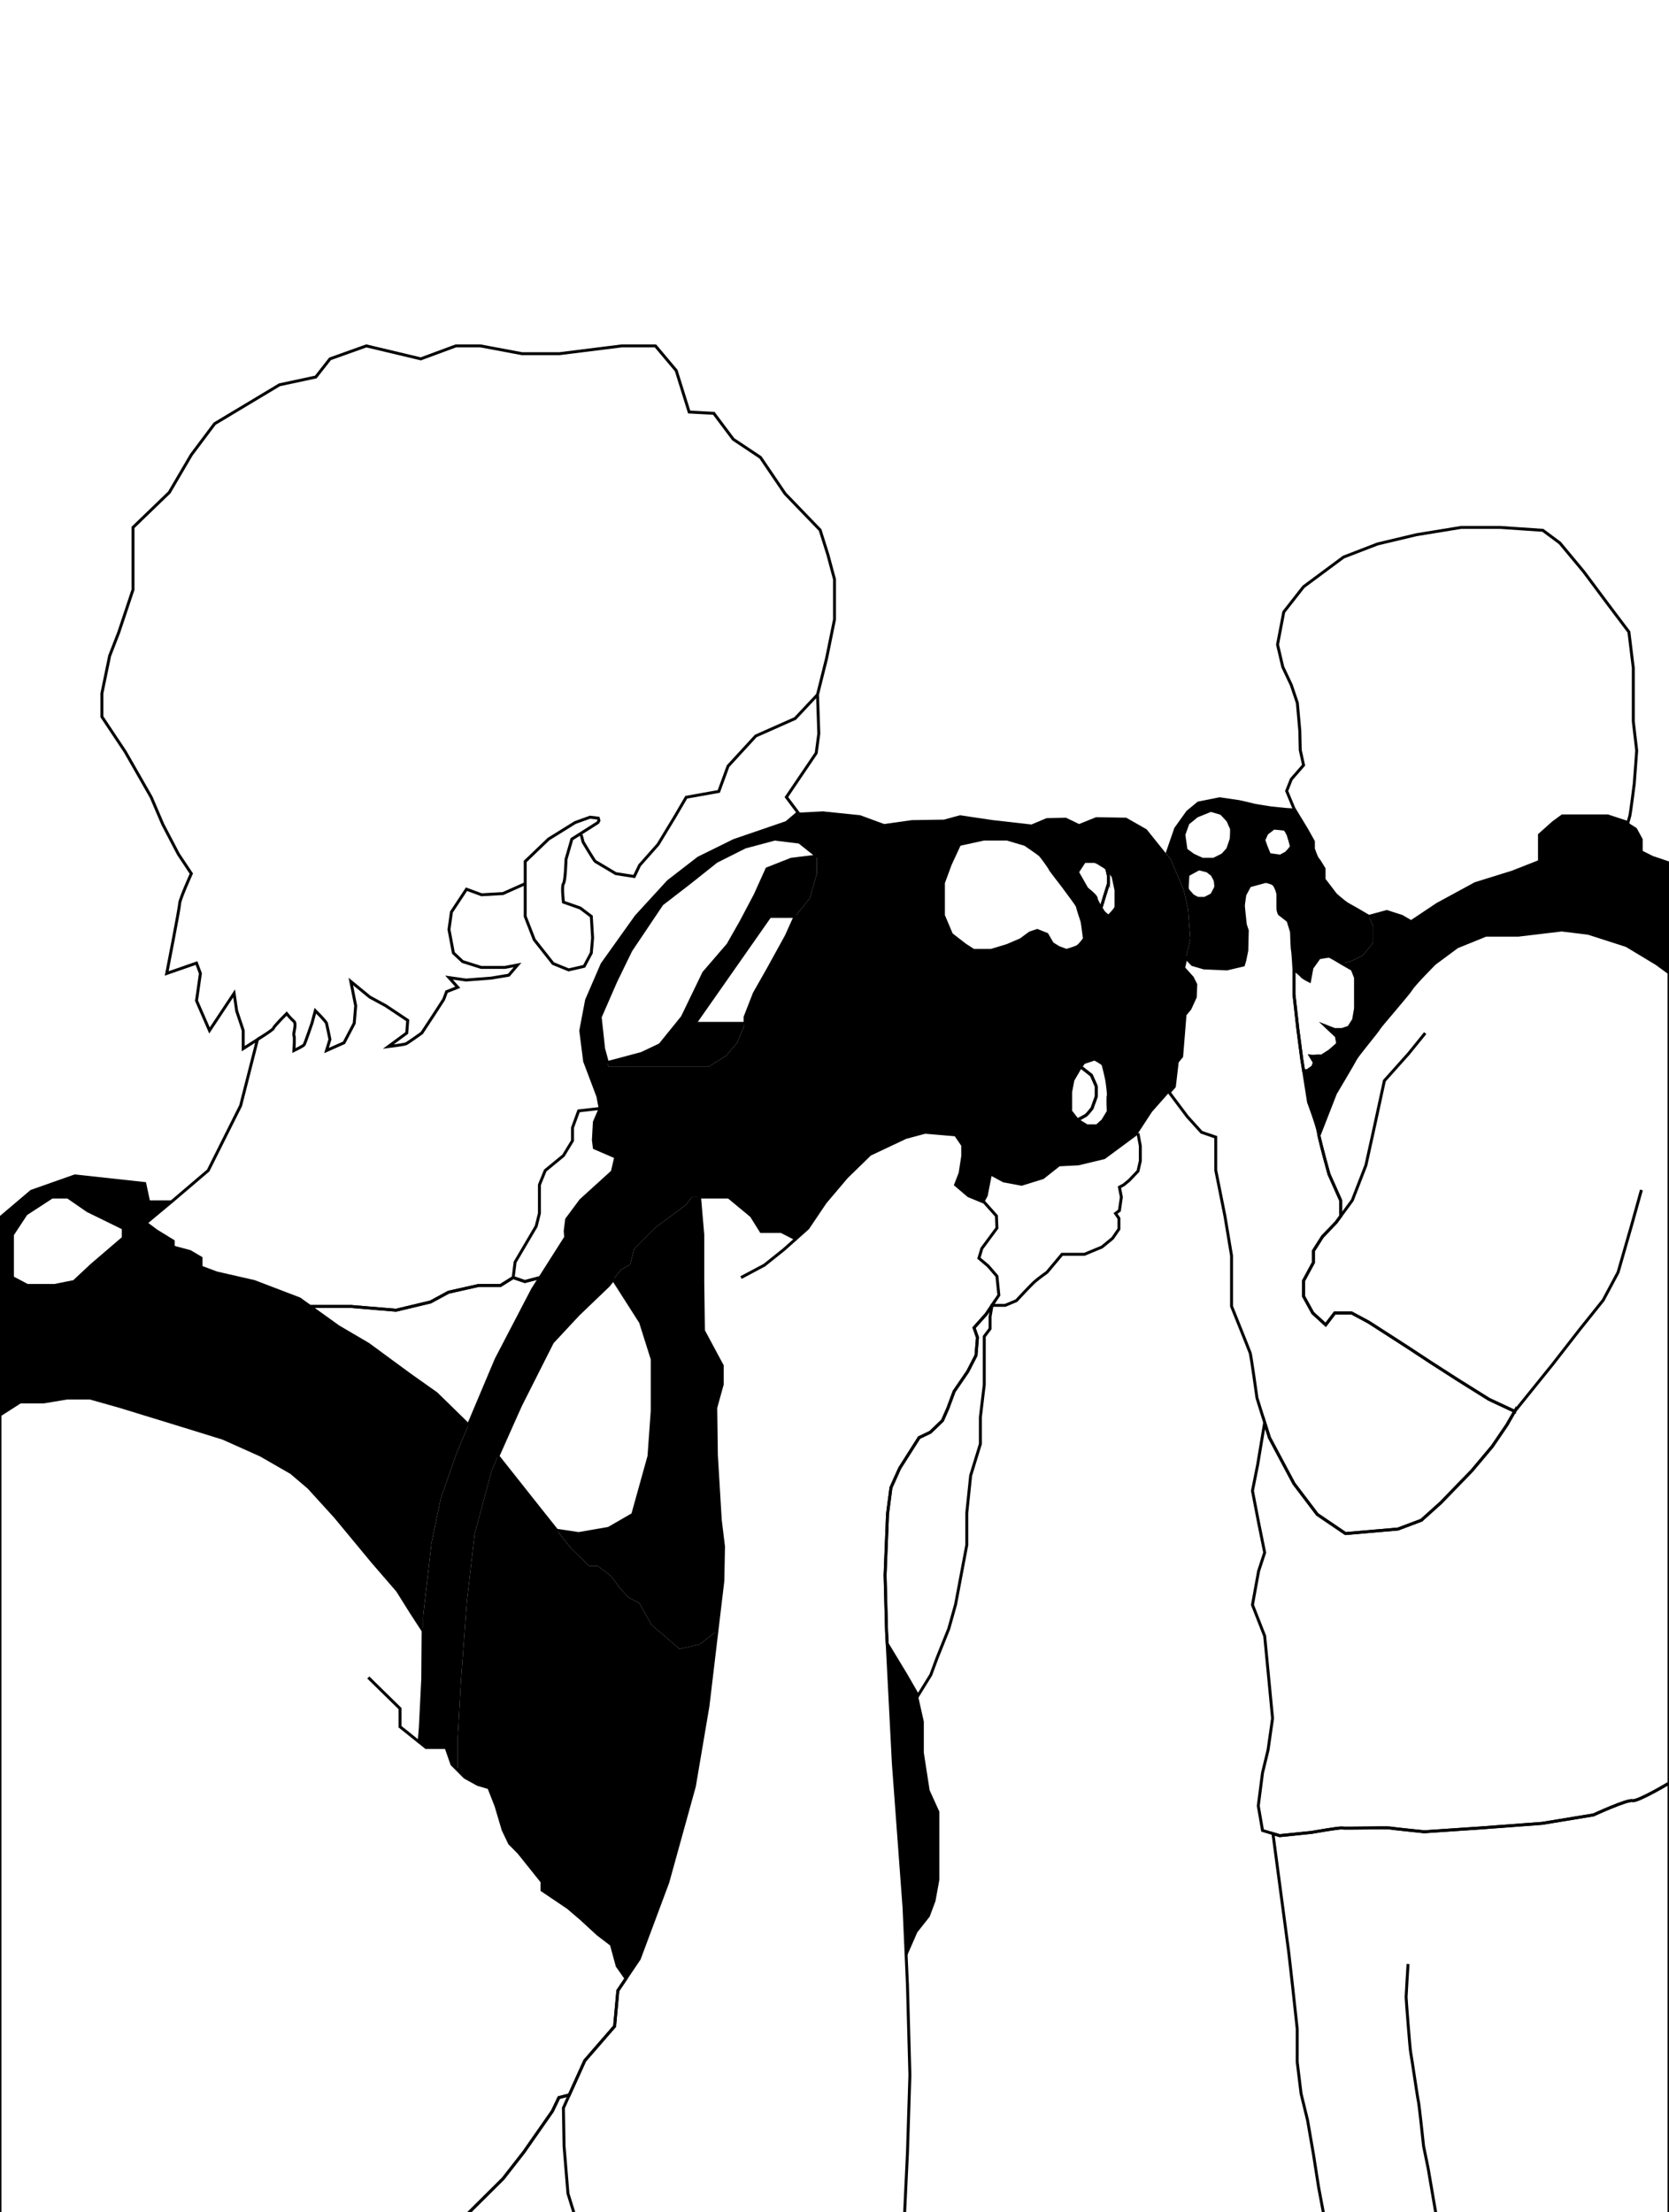 <?xml version="1.0" encoding="UTF-8"?>
<svg id="BG" xmlns="http://www.w3.org/2000/svg" viewBox="0 0 566.92 751.39">
  <defs>
    <style>
      .cls-1 {
        fill: none;
        stroke: #000;
        stroke-miterlimit: 10;
      }
    </style>
  </defs>
  <polygon class="cls-1" points="212.64 671.98 209.87 676.09 208.77 688.2 198.64 699.87 193.37 711.52 189.84 712.42 187.63 717.04 177.95 730.91 170.9 739.94 155.05 755.69 0 755.69 0 480.56 6.86 476.16 14.79 476.16 22.72 474.84 30.64 474.84 40.77 477.7 63.01 484.53 75.78 488.49 88.55 494.21 98.9 500.16 104.85 505.22 113.87 515.13 126.64 530.55 135.01 540.23 139.85 547.94 143.72 553.89 143.6 570.18 142.77 586.86 142.37 591.66 144.7 593.52 151.52 593.52 153.51 599.24 155.49 601.22 157.91 603.65 162.31 606.07 166.06 607.17 168.48 613.33 170.9 621.48 173.1 626.1 176.18 629.19 184.11 639.1 184.11 641.96 192.92 647.9 197.32 651.65 203.05 656.93 207.67 660.45 209.65 667.72 212.64 671.98"/>
  <path d="M148.22,473.3l-9.03-6.39-14.09-10.35-10.13-5.94-9.6-6.89-3.61-2.58-15.41-5.89-12.77-2.92-5.29-1.98v-3.08l-3.74-2.2-5.72-1.54v-1.99l-5.73-3.52-3.52-2.64,9.25-7.71h-7.93l-1.32-6.16-24.22-2.64-14.97,5.28L0,412.97v67.59l6.86-4.4h7.93l7.93-1.32h7.92l10.13,2.86,22.24,6.83,12.77,3.96,12.77,5.72,10.35,5.95,5.95,5.06,9.02,9.91,12.77,15.42,8.37,9.68,4.84,7.71,3.87,5.95.04-5.18,2.81-24.61,3.14-15.19,5.45-15.52,3.97-9.42-10.91-10.67ZM41.87,420.45l-10.79,9.25-5.94,5.56-6.61,1.33h-9.24l-5.07-2.68v-14.56l4.63-7.04,8.8-5.73h5.4l6.71,4.63,12.11,5.94v3.3Z"/>
  <path class="cls-1" d="M281.21,188.38l-2.64-8.37-11.89-12.33-8.37-12.33-9.24-6.16-6.61-8.81-8.37-.44-4.4-14.09-7.05-8.37h-11.45l-21.13,2.64h-12.77l-14.1-2.64h-8.36l-11.89,4.4-18.5-4.4-12.33,4.4-4.84,6.17-12.33,2.64-22.02,13.21-7.93,10.57-7.48,12.77-12.33,11.89v21.14l-4.85,14.53-3.08,7.93-2.64,12.77v7.93l7.92,11.89,8.81,15.41,3.96,9.25,5.29,10.12,4.4,6.61s-3.96,8.81-3.96,10.13-4.4,23.78-4.4,23.78l10.12-3.52,1.32,3.52-1.32,9.25,4.41,10.12,8.36-12.6.88,6,2.21,6.6v6.17l4.84-3.08-5.72,22.46-11.01,22.01-11.89,10.13-9.25,7.71,3.52,2.64,5.73,3.52v1.99l5.72,1.54,3.74,2.2v3.08l5.29,1.98,12.77,2.92,15.41,5.89,3.61,2.58h13.95l15.2,1.27,11.72-2.8,6.11-3.31,10.24-2.3h7.43l4.29-2.68,3.97,1.35,5.17-1.35,8.7-13.68-.17-2.14.5-3.97,4.79-6.44,10.73-9.74,1.16-4.95-7.27-3.14-.33-2.64.33-6.11,1.98-4.63-.79-4.13-4.49-11.89-1.32-10.4,1.98-10.4,5.28-12.22,11.56-16.19,10.9-11.89,10.24-7.92,12.06-5.95,17.83-6.11,3.96-3.36-3.96-5.28,10.13-14.97.88-6.61-.44-13.21,3.08-12.33,2.69-13.21v-13.65l-2.25-8.37Z"/>
  <path d="M405.01,332.05l-2.97-3.3.8-3.43,1.51-6.48-.83-10.24-1.48-6.44-4.46-10.4-1.63-2.03-6.46-8.05-6.94-3.96-10.24-.17-5.78,2.32-4.46-2.15-6.6.16-5.12,2.15-13.05-1.48-11.23-1.66-5.44,1.49-10.9.17-9.42,1.32-8.09-2.98-12.71-1.32-8.43.44-3.96,3.36-17.83,6.11-12.06,5.95-10.24,7.92-10.9,11.89-11.56,16.19-5.28,12.22-1.98,10.4,1.32,10.4,4.49,11.89.79,4.13-1.98,4.63-.33,6.11.33,2.64,7.27,3.14-1.16,4.95-10.73,9.74-4.79,6.44-.5,3.97.17,2.14-8.7,13.68-2.53,3.99-12.39,23.78-9.4,22.29-3.97,9.42-5.45,15.52-3.14,15.19-2.81,24.61-.04,5.18-.12,16.29-.83,16.68-.4,4.8,2.33,1.86h6.82l1.99,5.72,1.98,1.98v-11.23l1.1-19.37,1.98-26.42,2.64-23.12s5.51-20.48,5.73-21.36c.07-.26.96-2.34,2.19-5.14,2.92-6.64,7.72-17.32,7.72-17.32l10.78-21.36,8.81-9.46,10.28-9.85,1.6-2.01,2.65-3.34,3.09-1.76,1.32-5.28,7.26-7.27,10.35-7.69,1.98-2.66h12.55l7.71,6.39,3.3,5.28h6.83l4.95,2.54,4.08-3.64,5.94-8.81,7.27-8.58,7.92-7.71,12.11-5.72,6.61-1.77,10.35.88,2.42,3.53v3.74l-.88,5.73-1.54,3.96,4.4,3.74,5.34,2.2,1.16-2.14,1.32-6.77,3.96,2.14,6.28,1.16,7.43-2.31,5.45-4.3,6.44-.33,8.92-2.14,10.73-7.93.52-.8,4.76-7.29,5.85-6.61,1.75-1.98.99-8.42,1.49-1.82,1.15-14.2,1.65-1.98,1.82-3.96.17-4.3-1.16-2.31ZM277.47,296.71l-2.42,8.42-4.96,6.11-2.97,6.61-6.27,11.39-4.63,8.15-3.14,8.06v2.12l-2.69,6.61-3.75,4.4-5.97,3.75h-33.95l-.39-1.44h-.01l-1.29-4.73-1.16-10.71,5.34-12.24,5.07-10.41,10.57-15.74,9.02-6.95,9.47-7.53,9.74-4.9,10.08-2.69,8.36,1.03,5.95,4.75v5.94ZM359.6,321.81l-2.15-1.32-1.82-3.14-3.3-1.32-2.48.83-3.13,2.31-4.63,1.98-5.45,1.65h-5.94l-2.81-1.81-4.71-3.64-2.72-6.44v-11.06l2.31-6.28,3.14-6.77,8.26-1.81h7.92l6.11,1.81s4.63,3.14,5.12,3.64c.5.49,3.14,4.12,3.31,4.62.16.49,4.78,6.27,5.44,7.27.67.99,3.8,4.95,3.91,5.61.11.66,1.38,4.46,1.54,4.95.17.5.83,5.95.83,5.95,0,0-1.49,2.15-2.37,2.64-.88.5-3.74,1.32-3.74,1.32l-2.64-.99ZM376.44,372.34c-.22.66,0,5.18,0,5.18l-1.87,3.08-1.98,1.76h-3.41l-3.2-1.98-2.31-2.97v-6.5l.77-4.07,2.64-4.51,1.1-1.44,3.64-1.21s2.42,1.32,2.75,1.76c.33.44,1.21,4.74,1.32,5.18.11.44.77,5.06.55,5.72ZM379.08,307.94c0,.83-2.59,3.3-2.59,3.3l-1.53-1.32s-.45-.67-.98-1.52h0c-.75-1.22-1.65-2.78-1.61-3.27.05-.82-3.19-3.3-3.19-3.3l-3.2-5.62,2.37-3.63h3.3c.83,0,2.31,1.16,3.47,1.82.26.15.55.4.85.69h0c1.03,1.02,2.12,2.61,2.12,2.61l.99,4.63v5.61Z"/>
  <polygon class="cls-1" points="277.47 290.77 268.77 291.84 260.52 295.09 256.55 303.89 251.71 313.06 247.3 320.82 239.05 330.4 231.78 345.45 224.18 354.84 217.91 357.81 206.33 360.89 206.32 360.89 205.03 356.16 203.87 345.45 209.21 333.21 214.28 322.8 224.85 307.06 233.87 300.11 243.34 292.58 253.08 287.68 263.16 284.99 271.52 286.02 277.47 290.77"/>
  <polygon points="277.47 290.77 277.47 296.71 275.05 305.13 270.09 311.24 261.51 311.24 236.07 347.57 253.08 347.57 250.39 354.18 246.64 358.58 240.67 362.33 206.72 362.33 206.33 360.89 217.91 357.81 224.18 354.84 231.78 345.45 239.05 330.4 247.3 320.82 251.71 313.06 256.55 303.89 260.52 295.09 268.77 291.84 277.47 290.77"/>
  <polygon class="cls-1" points="339.29 439.88 336.98 443.35 336.97 443.35 336.97 443.36 334.99 446.33 330.86 450.95 332.02 454.25 331.52 460.36 328.72 465.81 324.09 472.58 321.95 478.36 320.13 482.49 316 486.45 312.2 488.27 305.6 498.67 302.63 505.28 301.47 514.2 300.64 535 301.14 553.99 301.36 558.28 303.45 598.91 307.08 647.96 307.83 664.88 308.24 674.21 309.07 704.77 308.24 731.19 307.08 755.69 155.05 755.69 170.9 739.94 177.95 730.91 187.63 717.04 189.84 712.42 193.37 711.52 198.64 699.87 208.77 688.2 209.87 676.09 212.64 671.98 217.14 665.3 226.83 639.32 235.85 606.73 240.48 579.43 243.52 553.89 245.54 536.93 245.76 525.26 244.66 516.23 243.34 494.21 243.12 478.14 245.32 470.21 245.32 463.83 238.94 451.94 238.72 435.43 238.72 419.35 237.62 406.58 247.52 406.58 255.23 412.97 258.53 418.25 265.36 418.25 270.31 420.79 274.39 417.15 280.33 408.34 287.6 399.76 295.52 392.05 307.63 386.33 314.24 384.56 324.59 385.44 327.01 388.97 327.01 392.71 326.13 398.44 324.59 402.4 328.99 406.14 334.33 408.34 338.46 412.97 338.63 417.1 333.51 424.03 332.52 427.33 335.65 429.98 338.63 433.44 339.29 439.88"/>
  <line class="cls-1" x1="142.37" y1="591.66" x2="142.36" y2="591.81"/>
  <polygon class="cls-1" points="183.45 433.91 180.92 437.9 168.53 461.68 159.13 483.97 148.22 473.3 139.19 466.91 125.1 456.56 114.97 450.62 105.37 443.73 119.32 443.73 134.52 445 146.24 442.2 152.35 438.89 162.59 436.59 170.02 436.59 174.31 433.91 178.28 435.26 183.45 433.91"/>
  <polyline class="cls-1" points="251.71 433.91 259.63 429.7 266.24 424.42 270.31 420.79"/>
  <polyline class="cls-1" points="193.37 711.52 191.38 715.94 191.6 728.93 192.92 745 194.9 751.39"/>
  <polyline class="cls-1" points="125.1 569.74 135.89 580.31 135.89 586.47 142.37 591.66"/>
  <path class="cls-1" d="M221.54,461.63v17.61l-1.1,15.34-5.51,19.78-8.21,4.74-10.17,1.76-7.45-1.12h-.01l-5.42-6.81-14.54-18.35c2.92-6.64,7.72-17.32,7.72-17.32l10.78-21.36,8.81-9.46,10.28-9.85,1.6-2.01,9.26,14.5,3.96,12.55Z"/>
  <polygon points="245.76 525.26 245.54 536.93 243.52 553.89 237.62 558.51 230.84 560.05 227.27 556.97 221.32 551.9 217.14 544.42 213.62 542.66 210.53 539.35 207.67 535.39 203.08 531.87 200.18 531.87 194.02 525.92 189.1 519.74 196.55 520.86 206.72 519.1 214.93 514.36 220.44 494.58 221.54 479.24 221.54 461.63 217.58 449.08 208.32 434.58 210.97 431.24 214.06 429.48 215.38 424.2 222.64 416.93 232.99 409.24 234.97 406.58 237.62 406.58 238.72 419.35 238.72 435.43 238.94 451.94 245.32 463.83 245.32 470.21 243.12 478.14 243.34 494.21 244.66 516.23 245.76 525.26"/>
  <path d="M243.52,553.89l-3.04,25.54-4.63,27.3-9.02,32.59-9.69,25.98-4.5,6.68-2.99-4.26-1.98-7.27-4.62-3.52-5.73-5.28-4.4-3.75-8.81-5.94v-2.86l-7.93-9.91-3.08-3.09-2.2-4.62-2.42-8.15-2.42-6.16-3.75-1.1-4.4-2.42-2.42-2.43v-11.23l1.1-19.37,1.98-26.42,2.64-23.12s5.51-20.48,5.73-21.36c.07-.26.96-2.34,2.19-5.14l14.54,18.35,5.42,6.81h.01l4.92,6.18,6.16,5.95h2.9l4.59,3.52,2.86,3.96,3.09,3.31,3.52,1.76,4.18,7.48,5.95,5.07,3.57,3.08,6.78-1.54,5.9-4.62Z"/>
  <polyline class="cls-1" points="174.31 433.91 174.97 428.66 179.93 420.23 182.13 416.49 183.23 412.09 183.23 402.4 185.21 397.55 191.38 392.49 194.46 387.43 194.46 383.02 196.55 377.3 203.87 376.47"/>
  <polygon points="319.08 615.32 319.08 638.44 317.76 645.7 315.78 650.99 311.6 656.27 307.83 664.88 307.08 647.96 303.45 598.91 301.36 558.28 307.63 568.64 311.82 575.9 313.8 584.71 313.8 595.28 315.78 608.05 319.08 615.32"/>
  <path class="cls-1" d="M372.37,368.93v3.52l-1.43,3.97s-1.54,1.98-1.98,2.31c-.44.33-2.98,1.65-2.98,1.65l-2.31-2.97v-6.5l.77-4.07,2.64-4.51,3.64,2.86,1.65,3.74Z"/>
  <path class="cls-1" d="M376.44,372.34c-.22.66,0,5.18,0,5.18l-1.87,3.08-1.98,1.76h-3.41l-3.2-1.98s2.54-1.32,2.98-1.65c.44-.33,1.98-2.31,1.98-2.31l1.43-3.97v-3.52l-1.65-3.74-3.64-2.86,1.1-1.44,3.64-1.21s2.42,1.32,2.75,1.76c.33.44,1.21,4.74,1.32,5.18.11.44.77,5.06.55,5.72Z"/>
  <path class="cls-1" d="M368.35,318.84s-1.49,2.15-2.37,2.64c-.88.5-3.74,1.32-3.74,1.32l-2.64-.99-2.15-1.32-1.82-3.14-3.3-1.32-2.48.83-3.13,2.31-4.63,1.98-5.45,1.65h-5.94l-2.81-1.81-4.71-3.64-2.72-6.44v-11.06l2.31-6.28,3.14-6.77,8.26-1.81h7.92l6.11,1.81s4.63,3.14,5.12,3.64c.5.49,3.14,4.12,3.31,4.62.16.49,4.78,6.27,5.44,7.27.67.99,3.8,4.95,3.91,5.61.11.66,1.38,4.46,1.54,4.95.17.5.83,5.95.83,5.95Z"/>
  <path class="cls-1" d="M376.49,297.37v2.86l-1.15,3.66-1.36,4.5c-.75-1.21-1.65-2.77-1.61-3.26.05-.82-3.19-3.3-3.19-3.3l-3.2-5.62,2.37-3.63h3.3c.83,0,2.31,1.16,3.47,1.82.26.15.55.4.85.69h0s.52,2.28.52,2.28Z"/>
  <path class="cls-1" d="M379.08,302.33v5.61c0,.83-2.59,3.3-2.59,3.3l-1.53-1.32s-.45-.67-.98-1.52h0s1.36-4.51,1.36-4.51l1.15-3.66v-2.86l-.52-2.27c1.03,1.01,2.12,2.6,2.12,2.6l.99,4.63Z"/>
  <polygon class="cls-1" points="41.87 417.15 41.87 420.45 31.08 429.7 25.14 435.26 18.53 436.59 9.29 436.59 4.22 433.91 4.22 419.35 8.85 412.31 17.65 406.58 23.05 406.58 29.76 411.21 41.87 417.15"/>
  <path d="M464.96,311.24l-3.64-2.14s-2.97-1.66-3.8-2.15c-.82-.5-3.79-3.06-3.79-3.06l-3.97-5.2v-3.6s-1.65-2.84-2.14-3.33-1.49-3.47-1.49-3.47v-2.48l-2.31-4.13-4.3-7.1-2.64-.16-4.95-.5s-5.45-.82-5.95-.99c-.49-.16-4.95-1.16-4.95-1.16l-6.77-.99-7.43,1.49-3.8,3.14-4.13,5.78-2.95,8.54,1.63,2.03,4.46,10.4,1.48,6.44.83,10.24-1.51,6.48,2.17,2.27,3.96,1.16,7.77.33,5.61-1.32.5-1.66.66-3.3.16-6.77-.66-1.98s-.66-5.95-.66-6.44.5-3.72.5-3.72l1.65-3.05,5.45-1.49s1.65.33,2.47.83c.83.49,1.65,2.97,1.65,3.71v4.51c0,1.12.5,2.02.5,2.02l2.97,2.31,1.16,3.8s.16,5.78.33,6.27c.16.5.49,6.44.49,6.44,0,0,2.32,1.82,2.65,2.31.33.5,2.64,1.66,2.64,1.66l.82-4.46,2.48-3.47s2.81-.5,3.3-.5,4.46,2.48,4.46,2.48l2.98-.82,3.96-1.82,3.63-4.46v-5.45l-1.48-3.47ZM412.94,301.33c-.09.33-1.32,2.56-1.32,2.56l-2.4,1.24h-2.31s-1.73-.74-2.06-1.24c-.33-.49-1.33-1.32-1.49-1.9-.17-.57,0-2.22,0-2.22l.16-2.65,3.72-2.03s2.97.71,2.99.79c.01.09,1.47,1.16,1.47,1.16,0,0,.82,1.4.99,1.82.16.41.33,2.14.25,2.47ZM418.22,284.82c0,.25-1.07,3.22-1.15,3.47-.09.25-1.82,2.06-1.82,2.06l-2.97,1.49h-3.88l-3.06-1.4-2.48-1.82-.74-5.12,1.4-3.88,3.06-2.48,4.71-1.9s3.3.91,3.55,1.08c.24.16,2.31,2.47,2.31,2.47,0,0,.82,1.98,1.07,2.4.25.41,0,3.38,0,3.63ZM436.88,289.69l-1.98,1.08-3.71-.5-1.16-2.81-.74-2.14.99-2.23,2.39-1.82s3.39.25,3.72.41c.33.17,1.07,1.65,1.15,1.86.09.21,1.08,3.43,1.08,3.92s-1.74,2.23-1.74,2.23Z"/>
  <path class="cls-1" d="M418.22,284.82c0,.25-1.07,3.22-1.15,3.47-.09.25-1.82,2.06-1.82,2.06l-2.97,1.49h-3.88l-3.06-1.4-2.48-1.82-.74-5.12,1.4-3.88,3.06-2.48,4.71-1.9s3.3.91,3.55,1.08c.24.16,2.31,2.47,2.31,2.47,0,0,.82,1.98,1.07,2.4.25.41,0,3.38,0,3.63Z"/>
  <path class="cls-1" d="M438.62,287.46c0,.5-1.74,2.23-1.74,2.23l-1.98,1.08-3.71-.5-1.16-2.81-.74-2.14.99-2.23,2.39-1.82s3.39.25,3.72.41c.33.17,1.07,1.65,1.15,1.86.09.21,1.08,3.43,1.08,3.92Z"/>
  <path class="cls-1" d="M412.94,301.33c-.09.33-1.32,2.56-1.32,2.56l-2.4,1.24h-2.31s-1.73-.74-2.06-1.24c-.33-.49-1.33-1.32-1.49-1.9-.17-.57,0-2.22,0-2.22l.16-2.65,3.72-2.03s2.97.71,2.99.79c.01.09,1.47,1.16,1.47,1.16,0,0,.82,1.4.99,1.82.16.41.33,2.14.25,2.47Z"/>
  <line class="cls-1" x1="442.8" y1="363.65" x2="442.79" y2="363.65"/>
  <path class="cls-1" d="M555.95,254.93l-.83,11.23s-1.32,10.4-1.49,10.9c-.16.49-.66,2.31-.66,2.31l-6.88-2.26h-15.41l-3.08,2.26-4.68,4.17v9.04l-9.25,3.63-12.55,3.9-12.88,7-8.92,5.95-3.14-1.82-5.11-1.65-6.11,1.65-3.64-2.14s-2.97-1.66-3.8-2.15c-.82-.5-3.79-3.06-3.79-3.06l-3.97-5.2v-3.6s-1.65-2.84-2.14-3.33-1.49-3.47-1.49-3.47v-2.48l-2.31-4.13-4.3-7.1-2.47-5.94,1.57-3.97,4.17-4.79-1.12-5.11-.16-6.61-.83-9.41-2.06-6.11-2.89-6.11-1.78-7.6,2.11-11.06,6.73-8.59,13.58-10.07,11.56-4.46,13.21-3.14,15.19-2.48h13.21l14.53.99,5.78,4.3,8.1,9.74,8.25,11.06,7.1,9.42,1.49,12.22v18.16l1.16,9.91Z"/>
  <polyline class="cls-1" points="455.38 413.07 459.34 407.68 463.96 395.79 466.44 384.56 470.24 367.06 478.5 357.81 484.11 350.88"/>
  <path d="M566.92,292.58v37.82l-4.31-3.14-10.13-6.11-12.99-4.18-9.03-1.1-14.75,1.76h-11.01l-9.75,3.96-7.65,5.67s-7.04,7.1-7.92,8.64c-.88,1.54-10.57,12.55-11.01,13.43-.44.88-7.27,9.03-7.93,10.35-.66,1.32-6.82,11.67-6.82,11.67l-5.61,14.38c-.11-.5-.19-.9-.23-1.17-.33-2.31-3.3-10.23-3.3-10.23l-1.68-10.68h1.24l1.87-1.32.55-1.44-1.32-2.2s.77.11,1.76,0c.99-.11,1.98,0,1.98,0l2.75-1.76,2.76-2.42-.44-2.53-3.75-3.53,3.09,1.21h2.58l2.29-.77,1.62-2.53.66-3.85v-10.46l-1.1-2.81-3.47-1.98,2.98-.82,3.96-1.82,3.63-4.46v-5.45l-1.48-3.47,6.11-1.65,5.11,1.65,3.14,1.82,8.92-5.95,12.88-7,12.55-3.9,9.25-3.63v-9.04l4.68-4.17,3.08-2.26h15.41l6.88,2.26,2.98,1.9,2.03,3.72v4.01l3.53,1.77,5.41,1.81Z"/>
  <path class="cls-1" d="M478.28,667.06s-.66,10.57-.66,11.23,1.32,17.83,1.54,18.71,2.42,16.08,2.64,16.74,1.76,15.19,1.76,15.19l1.54,7.49,3.3,19.27"/>
  <path class="cls-1" d="M566.92,605.63v150.06h-116.61l-2.42-12.89-1.76-11.23-1.98-11.45-2.2-9.02-1.32-10.79v-11.23l-1.55-14.31-1.32-11.67-5.37-40.33,2.29.69,10.79-1.1s9.48-1.68,10.35-1.5c.88.18,15.41-.18,16.29,0,.88.18,11.67,1.28,11.67,1.28l18.94-1.28,21.13-1.58,17.4-2.86s11.45-5.27,13.21-4.84,12.46-5.95,12.46-5.95Z"/>
  <polyline class="cls-1" points="514.5 479.35 527.38 463.39 536.63 451.5 544.56 441.6 549.62 432.13 554.24 416.05 557.55 404.16"/>
  <path class="cls-1" d="M460.44,332.05v10.46l-.66,3.85-1.62,2.53-2.29.77h-2.58l-3.09-1.21,3.75,3.53.44,2.53-2.76,2.42-2.75,1.76s-.99-.11-1.98,0c-.99.11-1.76,0-1.76,0l1.32,2.2-.55,1.44-1.87,1.32h-1.24l-.63-3.97-1.32-10.13-1.33-11.89v-8.42s2.32,1.82,2.65,2.31c.33.5,2.64,1.66,2.64,1.66l.82-4.46,2.48-3.47s2.81-.5,3.3-.5,4.46,2.48,4.46,2.48l3.47,1.98,1.1,2.81Z"/>
  <path class="cls-1" d="M566.92,330.4v275.23s-10.7,6.38-12.46,5.95-13.21,4.84-13.21,4.84l-17.4,2.86-21.13,1.58-18.94,1.28s-10.79-1.1-11.67-1.28c-.88-.18-15.41.18-16.29,0-.87-.18-10.35,1.5-10.35,1.5l-10.79,1.1-2.29-.69-3.54-1.07-1.44-8.37,1.44-11.23,1.87-7.7,1.54-10.79-2.68-27.96-4.15-10.57,2.08-11.45,2.07-6.31-2.07-10.21-2.08-10.78,1.76-8.81,2.39-14.37,1.61,5.12,8.33,15.63,7.93,10.46,9.58,6.5,17.83-1.54,7.93-2.98,6.61-5.94,10.56-10.9,6.94-8.26,4.95-7.27,2.65-4.62-8.7-4.07-10.57-6.61-9.25-5.94-7.7-5.07-13.32-8.58-5.84-3.14h-5.74l-3.07,4.02-4.4-4.02-3.12-5.67v-5.28l3.34-6.17v-3.96l3.08-4.85,4.63-4.84,1.54-2.1v-5.39l-3.97-8.91s-2.57-9.27-3.4-13.04l5.61-14.38s6.16-10.35,6.82-11.67c.66-1.32,7.49-9.47,7.93-10.35.44-.88,10.13-11.89,11.01-13.43.88-1.54,7.92-8.64,7.92-8.64l7.65-5.67,9.75-3.96h11.01l14.75-1.76,9.03,1.1,12.99,4.18,10.13,6.11,4.31,3.14Z"/>
  <path class="cls-1" d="M514.5,479.35l-2.65,4.62-4.95,7.27-6.94,8.26-10.56,10.9-6.61,5.94-7.93,2.98-17.83,1.54-9.58-6.5-7.93-10.46-8.33-15.63-1.61-5.12-2.61-8.31s-1.98-14.31-2.31-15.3c-.33-.99-6.33-15.86-6.33-15.86v-17.17l-2.26-13.54-3.11-15.53v-11.23l-4.84-1.65-4.83-5.34-6.14-8.2,1.75-1.98.99-8.42,1.49-1.82,1.15-14.2,1.65-1.98,1.82-3.96.17-4.3-1.16-2.31-2.97-3.3.8-3.43,2.17,2.27,3.96,1.16,7.77.33,5.61-1.32.5-1.66.66-3.3.16-6.77-.66-1.98s-.66-5.95-.66-6.44.5-3.72.5-3.72l1.65-3.05,5.45-1.49s1.65.33,2.47.83c.83.49,1.65,2.97,1.65,3.71v4.51c0,1.12.5,2.02.5,2.02l2.97,2.31,1.16,3.8s.16,5.78.33,6.27c.16.5.49,6.44.49,6.44v8.42l1.33,11.89,1.32,10.13.63,3.97,1.68,10.68s2.97,7.92,3.3,10.23c.04.27.12.67.23,1.17.83,3.77,3.4,13.04,3.4,13.04l3.97,8.91v5.39l-1.54,2.1-4.63,4.84-3.08,4.85v3.96l-3.34,6.17v5.28l3.12,5.67,4.4,4.02,3.07-4.02h5.74l5.84,3.14,13.32,8.58,7.7,5.07,9.25,5.94,10.57,6.61,8.7,4.07Z"/>
  <polygon class="cls-1" points="336.97 443.36 336.31 447.15 336.31 451.28 334.33 453.92 334.33 470.27 333.01 481.33 333.01 490.42 329.71 501.15 328.39 513.87 328.39 524.77 324.59 544.91 322.28 553.17 318.31 563.08 316.17 568.86 311.82 575.9 307.63 568.64 301.36 558.28 301.14 553.99 300.64 535 301.47 514.2 302.63 505.28 305.6 498.67 312.2 488.27 316 486.45 320.13 482.49 321.95 478.36 324.09 472.58 328.72 465.81 331.52 460.36 332.02 454.25 330.86 450.95 334.99 446.33 336.97 443.36"/>
  <path class="cls-1" d="M386.54,384.92l.8,4.27v5.12l-.8,3.46-3,3.14-1.81,1.49-1.49.82.66,3.36-.66,4.57-1.32.99,1.15,1.65v3.64l-2.14,3.13-3.64,2.98-5.94,2.47h-7.6l-5.12,6.11s-2.8,1.98-4.12,3.14c-1.33,1.16-6.28,6.5-6.28,6.5l-3.8,1.59h-4.45"/>
  <polygon class="cls-1" points="270.09 311.24 267.12 317.85 260.85 329.24 256.22 337.39 253.08 345.45 253.08 347.57 236.07 347.57 261.51 311.24 270.09 311.24"/>
  <path class="cls-1" d="M203.09,279.38l-8.84,5.61-1.98,6.85s-.22,7.49-.88,8.27,0,6.29,0,6.29l5.7,2,3.76,2.84.44,7.27-.44,5.15-2.42,4.54-5.28,1.21-5.28-2.15-6.39-8.09-3.08-7.93v-18.66l7.93-7.6,9.03-5.61,5.06-1.82,2.81.33.22.83-.35.66Z"/>
  <path class="cls-1" d="M277.69,235.94l-7.6,8.09-13.38,5.94-9.41,10.24-3.14,8.59-11.06,1.98-3.96,6.77-5.61,9.25-6.28,7.1-1.82,3.8-6.28-.99s-6.61-3.96-6.94-4.13-4.13-6.56-4.13-6.56l-.66-2.48"/>
  <path class="cls-1" d="M178.39,300.12l-7.54,3.37-7.27.41-5.12-1.89-5.12,7.75-.83,5.94,1.49,7.95,3.14,2.94,6.28,1.98h8.09l4.29-.83-2.97,3.47-5.94.99-8.59.66-5.78-.83,2.97,3.3-3.8,1.49-.99,2.64-3.63,5.61-3.8,5.78s-4.62,3.3-5.28,3.63-6.11.99-6.11.99l6.28-4.62.33-4.29-7.43-4.95-5.45-2.97-6.44-5.28,1.65,8.26-.5,5.94-3.47,6.61-5.94,2.64,1.16-3.8s-.99-4.79-1.16-5.45-3.8-4.29-3.8-4.29l-1.16,4.29s-2.31,6.77-2.64,7.27-3.47,1.98-3.47,1.98c0,0,.33-4.62,0-5.12s.99-3.96,0-4.79-2.48-2.64-2.48-2.64c0,0-4.46,4.46-4.46,4.95s-5.45,3.85-5.45,3.85"/>
</svg>